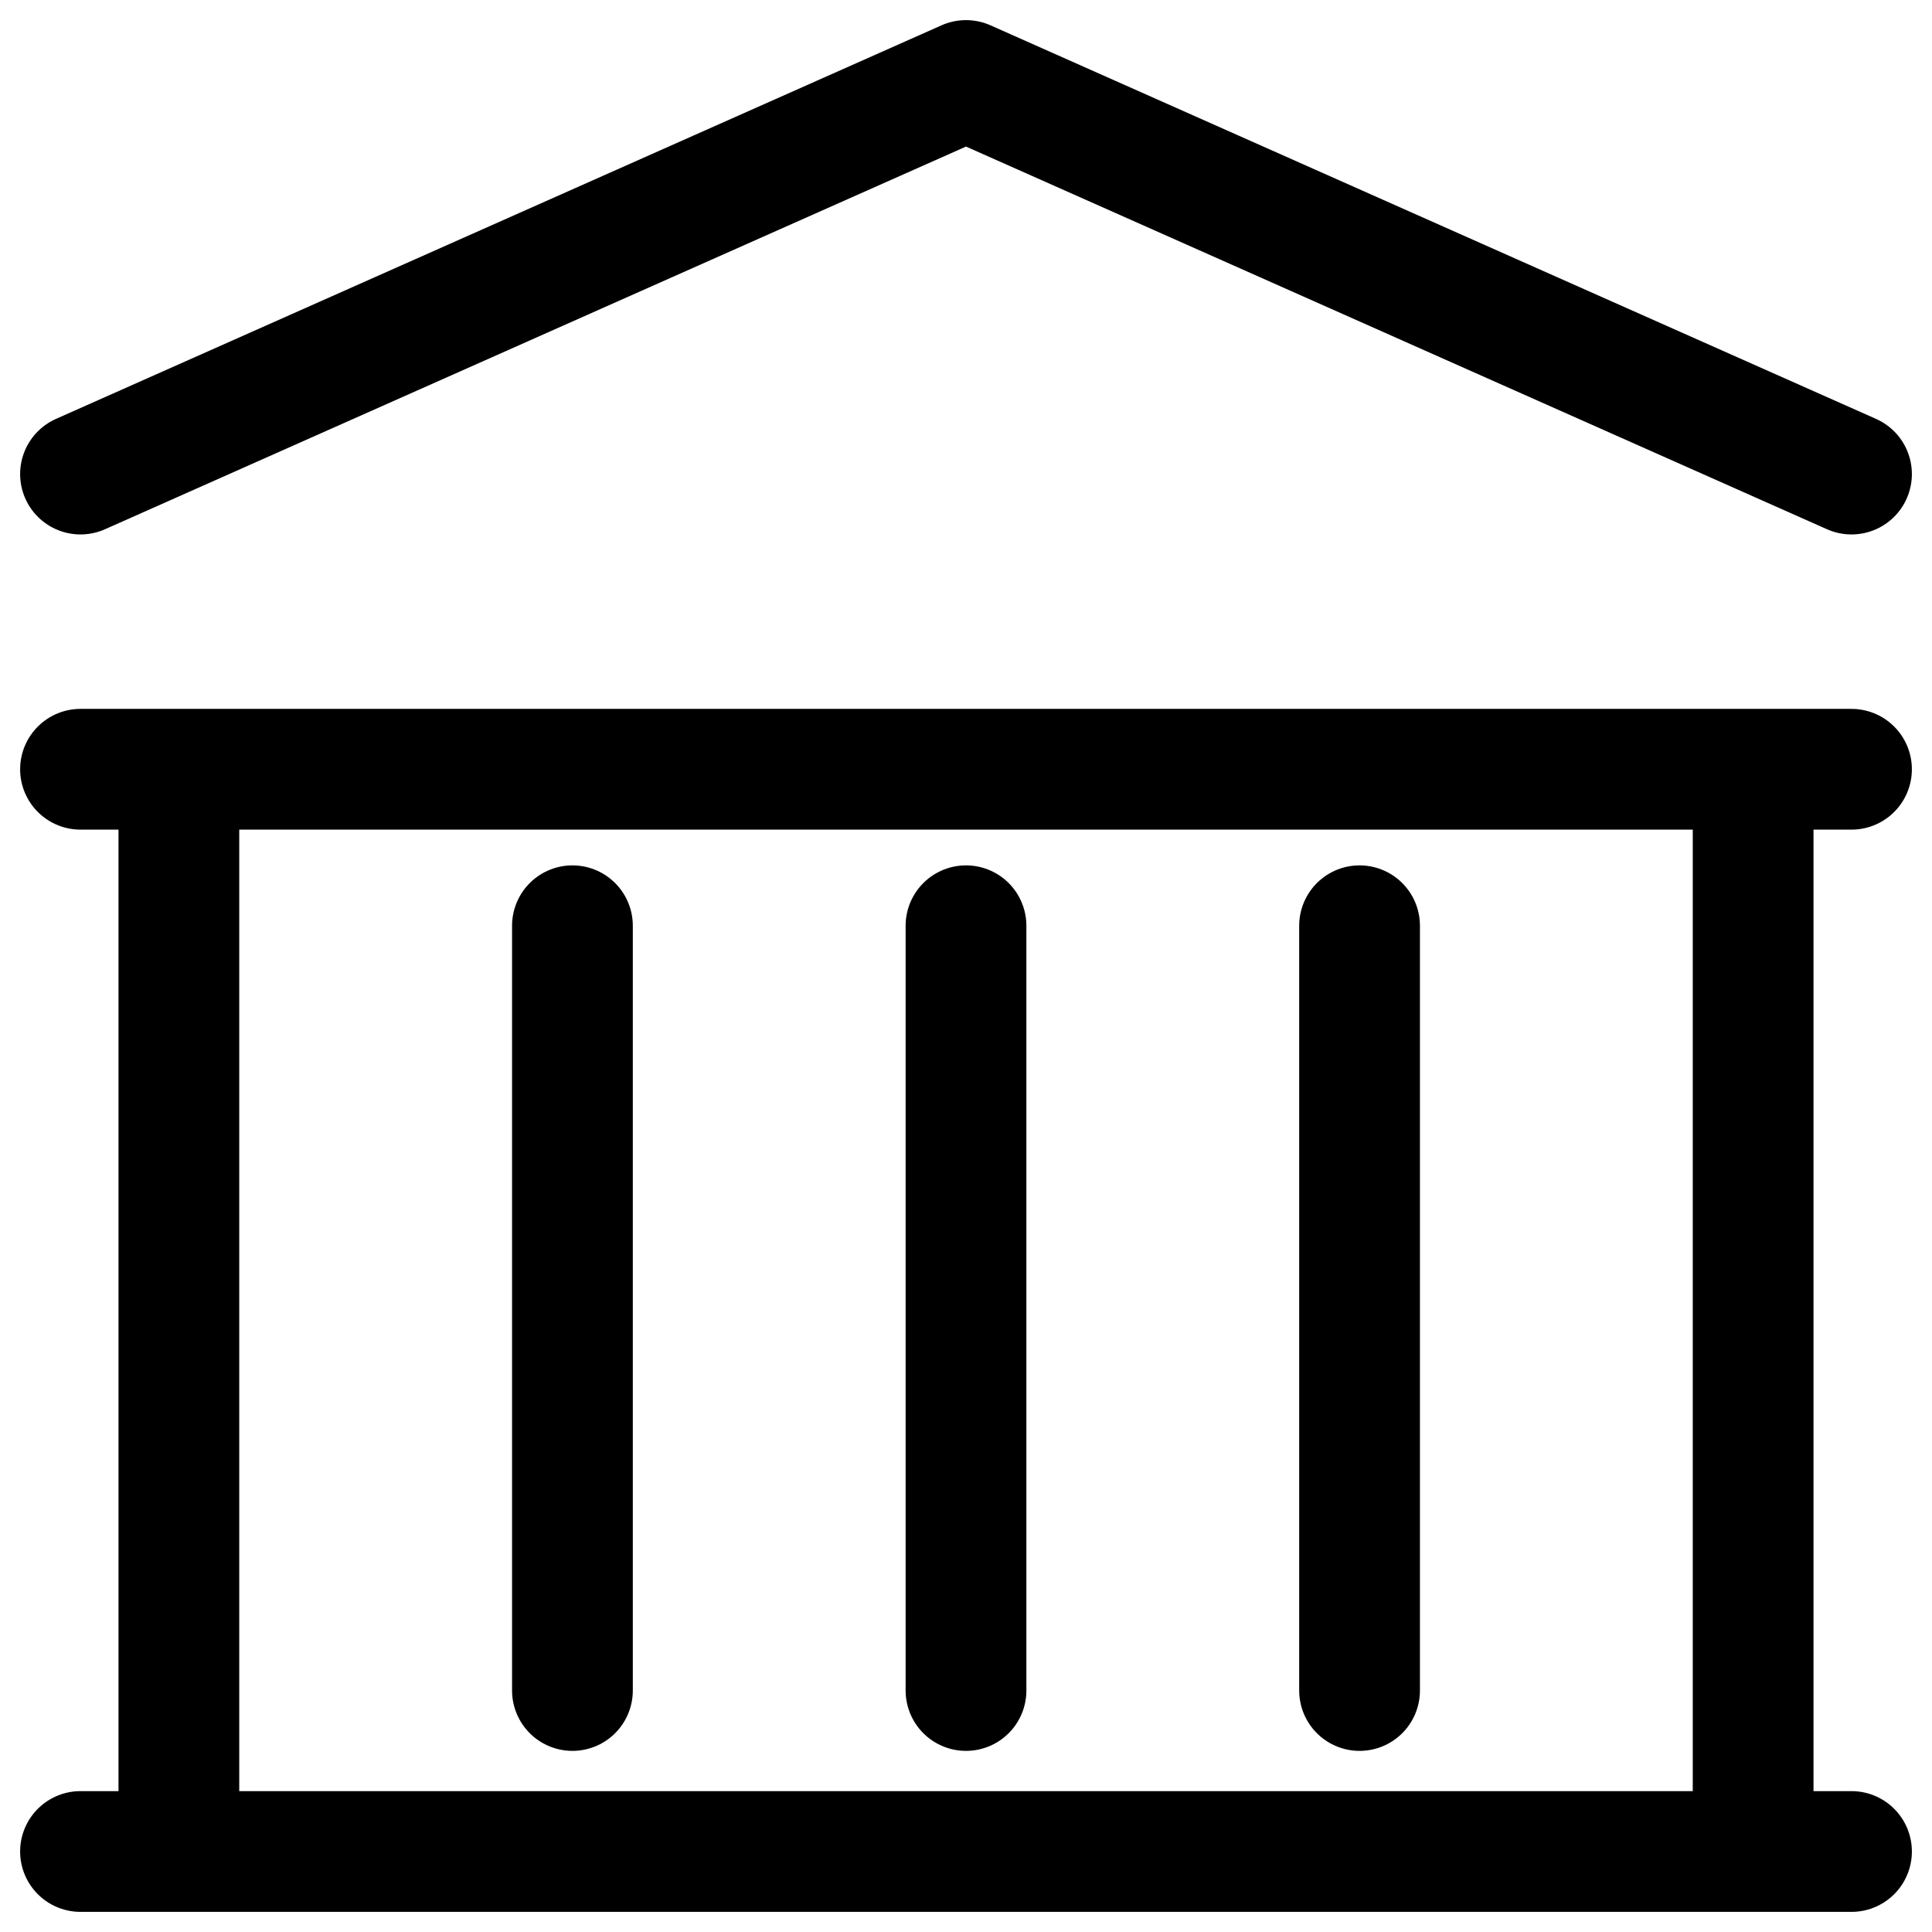 <svg width="24" height="24" viewBox="0 0 24 24" fill="none" xmlns="http://www.w3.org/2000/svg">
    <path d="M7.111 11.5V21M12 11.5V21M16.889 11.5V21M1 23H23M1 9.556H23M1 5.889L12 1L23 5.889M2.222 9.556H21.778V23H2.222V9.556Z" stroke="currentColor " stroke-width="1.5" stroke-linecap="round" stroke-linejoin="round" />
</svg>